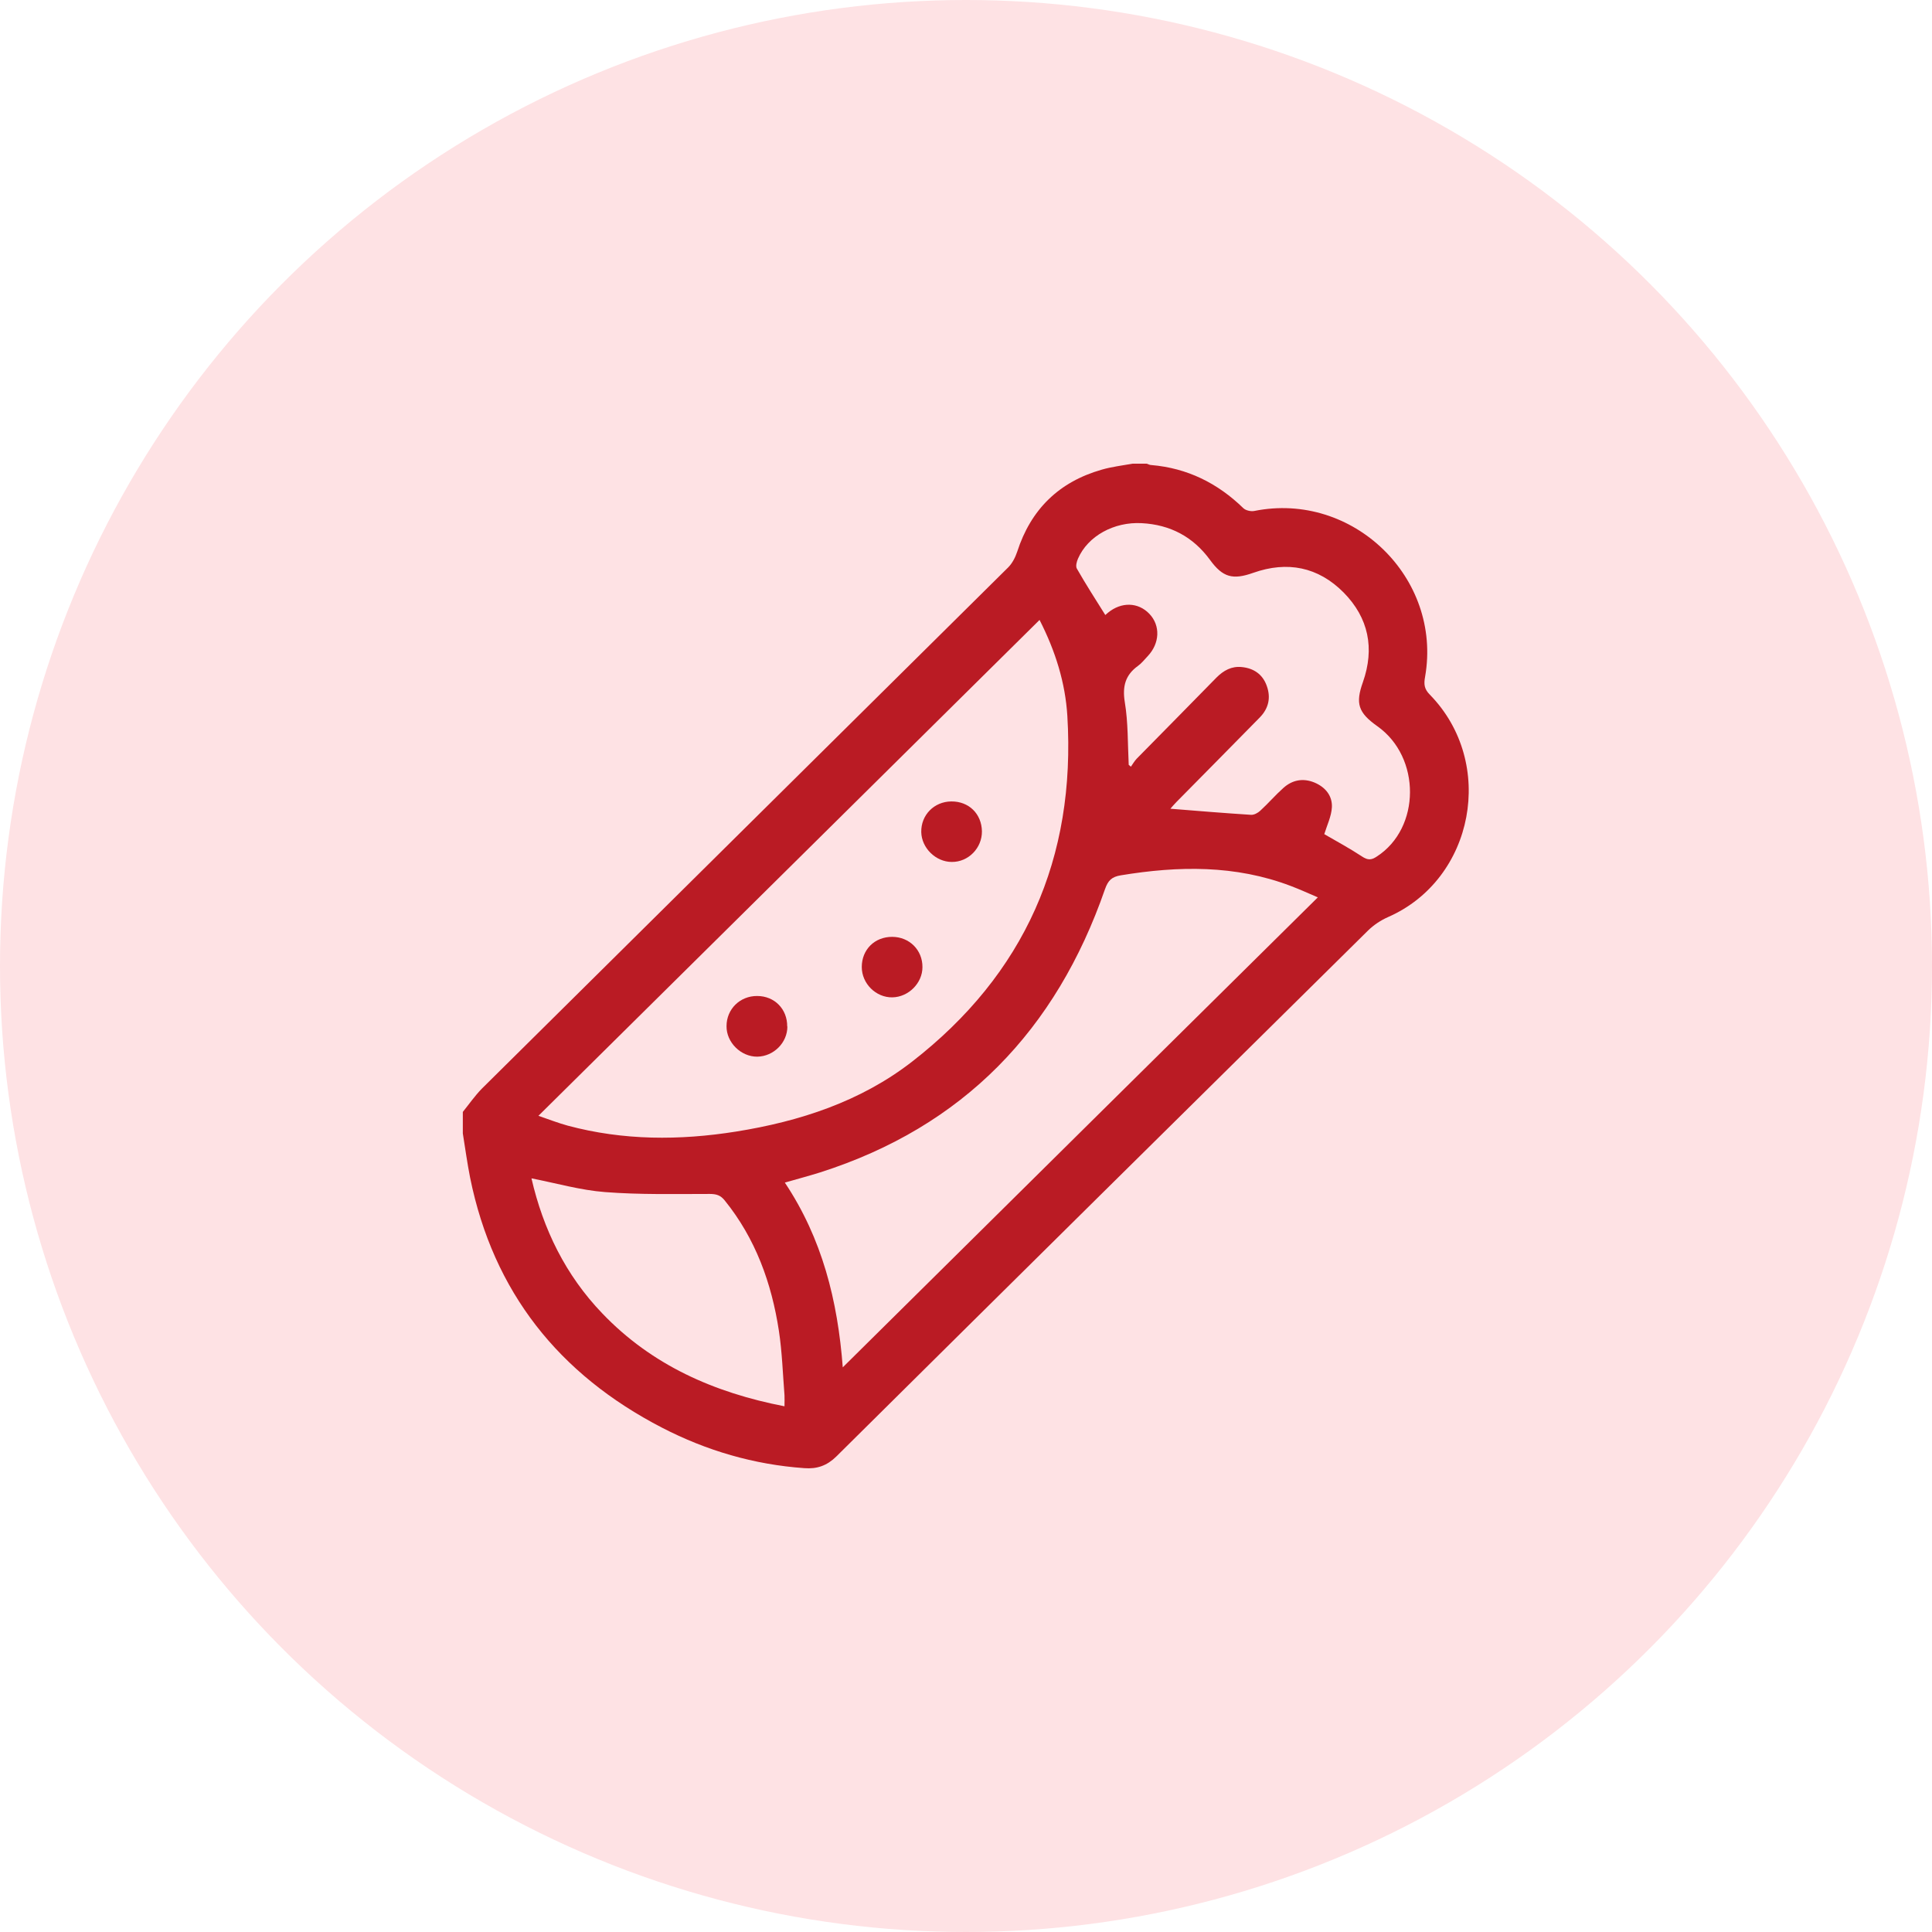 <?xml version="1.0" encoding="UTF-8"?>
<svg id="Layer_1" xmlns="http://www.w3.org/2000/svg" viewBox="0 0 114 114">
  <defs>
    <style>
      .cls-1 {
        fill: #ba1b24;
      }

      .cls-2 {
        fill: #fee2e4;
      }
    </style>
  </defs>
  <circle class="cls-2" cx="57" cy="57" r="57"/>
  <g>
    <path class="cls-1" d="M66.85,27.36c.27,0,.54,0,.81,0,.09.03.18.08.27.08,2.13.18,3.92,1.07,5.44,2.55.14.13.44.2.64.16,5.81-1.17,11.1,3.94,10.08,9.78-.08.43-.06.72.28,1.06,3.93,4.02,2.62,10.89-2.46,13.12-.43.19-.84.46-1.18.79-10.47,10.34-20.94,20.69-31.39,31.05-.54.53-1.13.74-1.88.68-2.97-.21-5.77-1.03-8.4-2.39-6.07-3.14-9.95-7.99-11.32-14.75-.17-.86-.29-1.74-.43-2.61,0-.42,0-.85,0-1.27.37-.46.71-.95,1.12-1.37,10.35-10.26,20.71-20.5,31.06-30.76.24-.24.42-.59.53-.92.81-2.51,2.47-4.13,5-4.85.59-.17,1.2-.24,1.81-.35ZM61.35,36.57c-9.87,9.77-19.69,19.48-29.58,29.27.64.22,1.18.43,1.73.58,3.28.88,6.6.88,9.93.35,3.76-.6,7.35-1.77,10.38-4.12,6.65-5.16,9.68-12.02,9.17-20.41-.12-1.95-.7-3.82-1.64-5.66ZM49.73,80.68c9.39-9.29,18.67-18.48,28.03-27.73-.6-.26-1.09-.48-1.59-.67-3.28-1.25-6.64-1.19-10.04-.63-.54.09-.75.31-.93.82-2.88,8.3-8.35,14.01-16.81,16.71-.67.21-1.35.39-2.08.6,2.2,3.3,3.12,6.95,3.42,10.92ZM66.6,45.13s.09.07.13.11c.11-.16.21-.33.34-.47,1.57-1.6,3.15-3.19,4.71-4.79.42-.42.89-.68,1.49-.62.71.07,1.24.43,1.48,1.12.25.7.1,1.33-.42,1.86-1.64,1.67-3.28,3.33-4.92,4.99-.14.14-.26.29-.35.39,1.61.13,3.19.26,4.76.36.18.01.4-.11.54-.24.47-.43.89-.92,1.36-1.34.53-.48,1.16-.6,1.83-.33.65.27,1.07.78,1.04,1.46-.03.54-.29,1.07-.45,1.59.67.39,1.47.82,2.23,1.32.33.22.55.22.87,0,2.59-1.67,2.62-5.86.03-7.69-1.13-.8-1.3-1.34-.85-2.6.7-1.99.34-3.79-1.14-5.29-1.5-1.51-3.32-1.87-5.33-1.16-1.21.43-1.8.27-2.55-.76-1-1.37-2.35-2.08-4.03-2.17-1.64-.09-3.18.76-3.76,2.09-.08.18-.15.45-.07.59.53.93,1.11,1.83,1.68,2.74.03-.03.09-.08.15-.13.8-.66,1.79-.63,2.45.06.66.69.62,1.74-.1,2.5-.19.2-.36.42-.57.57-.75.54-.93,1.21-.78,2.14.2,1.2.17,2.45.23,3.67ZM46.29,82.97c0-.27.01-.45,0-.64-.1-1.27-.14-2.55-.33-3.8-.43-2.82-1.38-5.45-3.2-7.7-.24-.3-.49-.38-.88-.38-2.06,0-4.13.05-6.18-.11-1.44-.11-2.86-.52-4.34-.81.69,3,2.01,5.71,4.18,7.97,2.92,3.05,6.58,4.67,10.75,5.48Z"/>
    <path class="cls-1" d="M52.64,55.28c1.02,0,1.8.78,1.79,1.79,0,.94-.82,1.76-1.77,1.78-.97.02-1.81-.81-1.81-1.79,0-1.03.76-1.78,1.79-1.78Z"/>
    <path class="cls-1" d="M57.94,49.05c.01.99-.8,1.82-1.78,1.81-.94,0-1.78-.82-1.8-1.76-.02-1.01.76-1.8,1.77-1.81,1.04-.01,1.79.73,1.81,1.76Z"/>
    <path class="cls-1" d="M46.46,60.57c0,.96-.81,1.76-1.77,1.78-.97.01-1.83-.84-1.82-1.8,0-1.01.8-1.79,1.81-1.78,1.02,0,1.78.77,1.77,1.8Z"/>
  </g>
</svg>